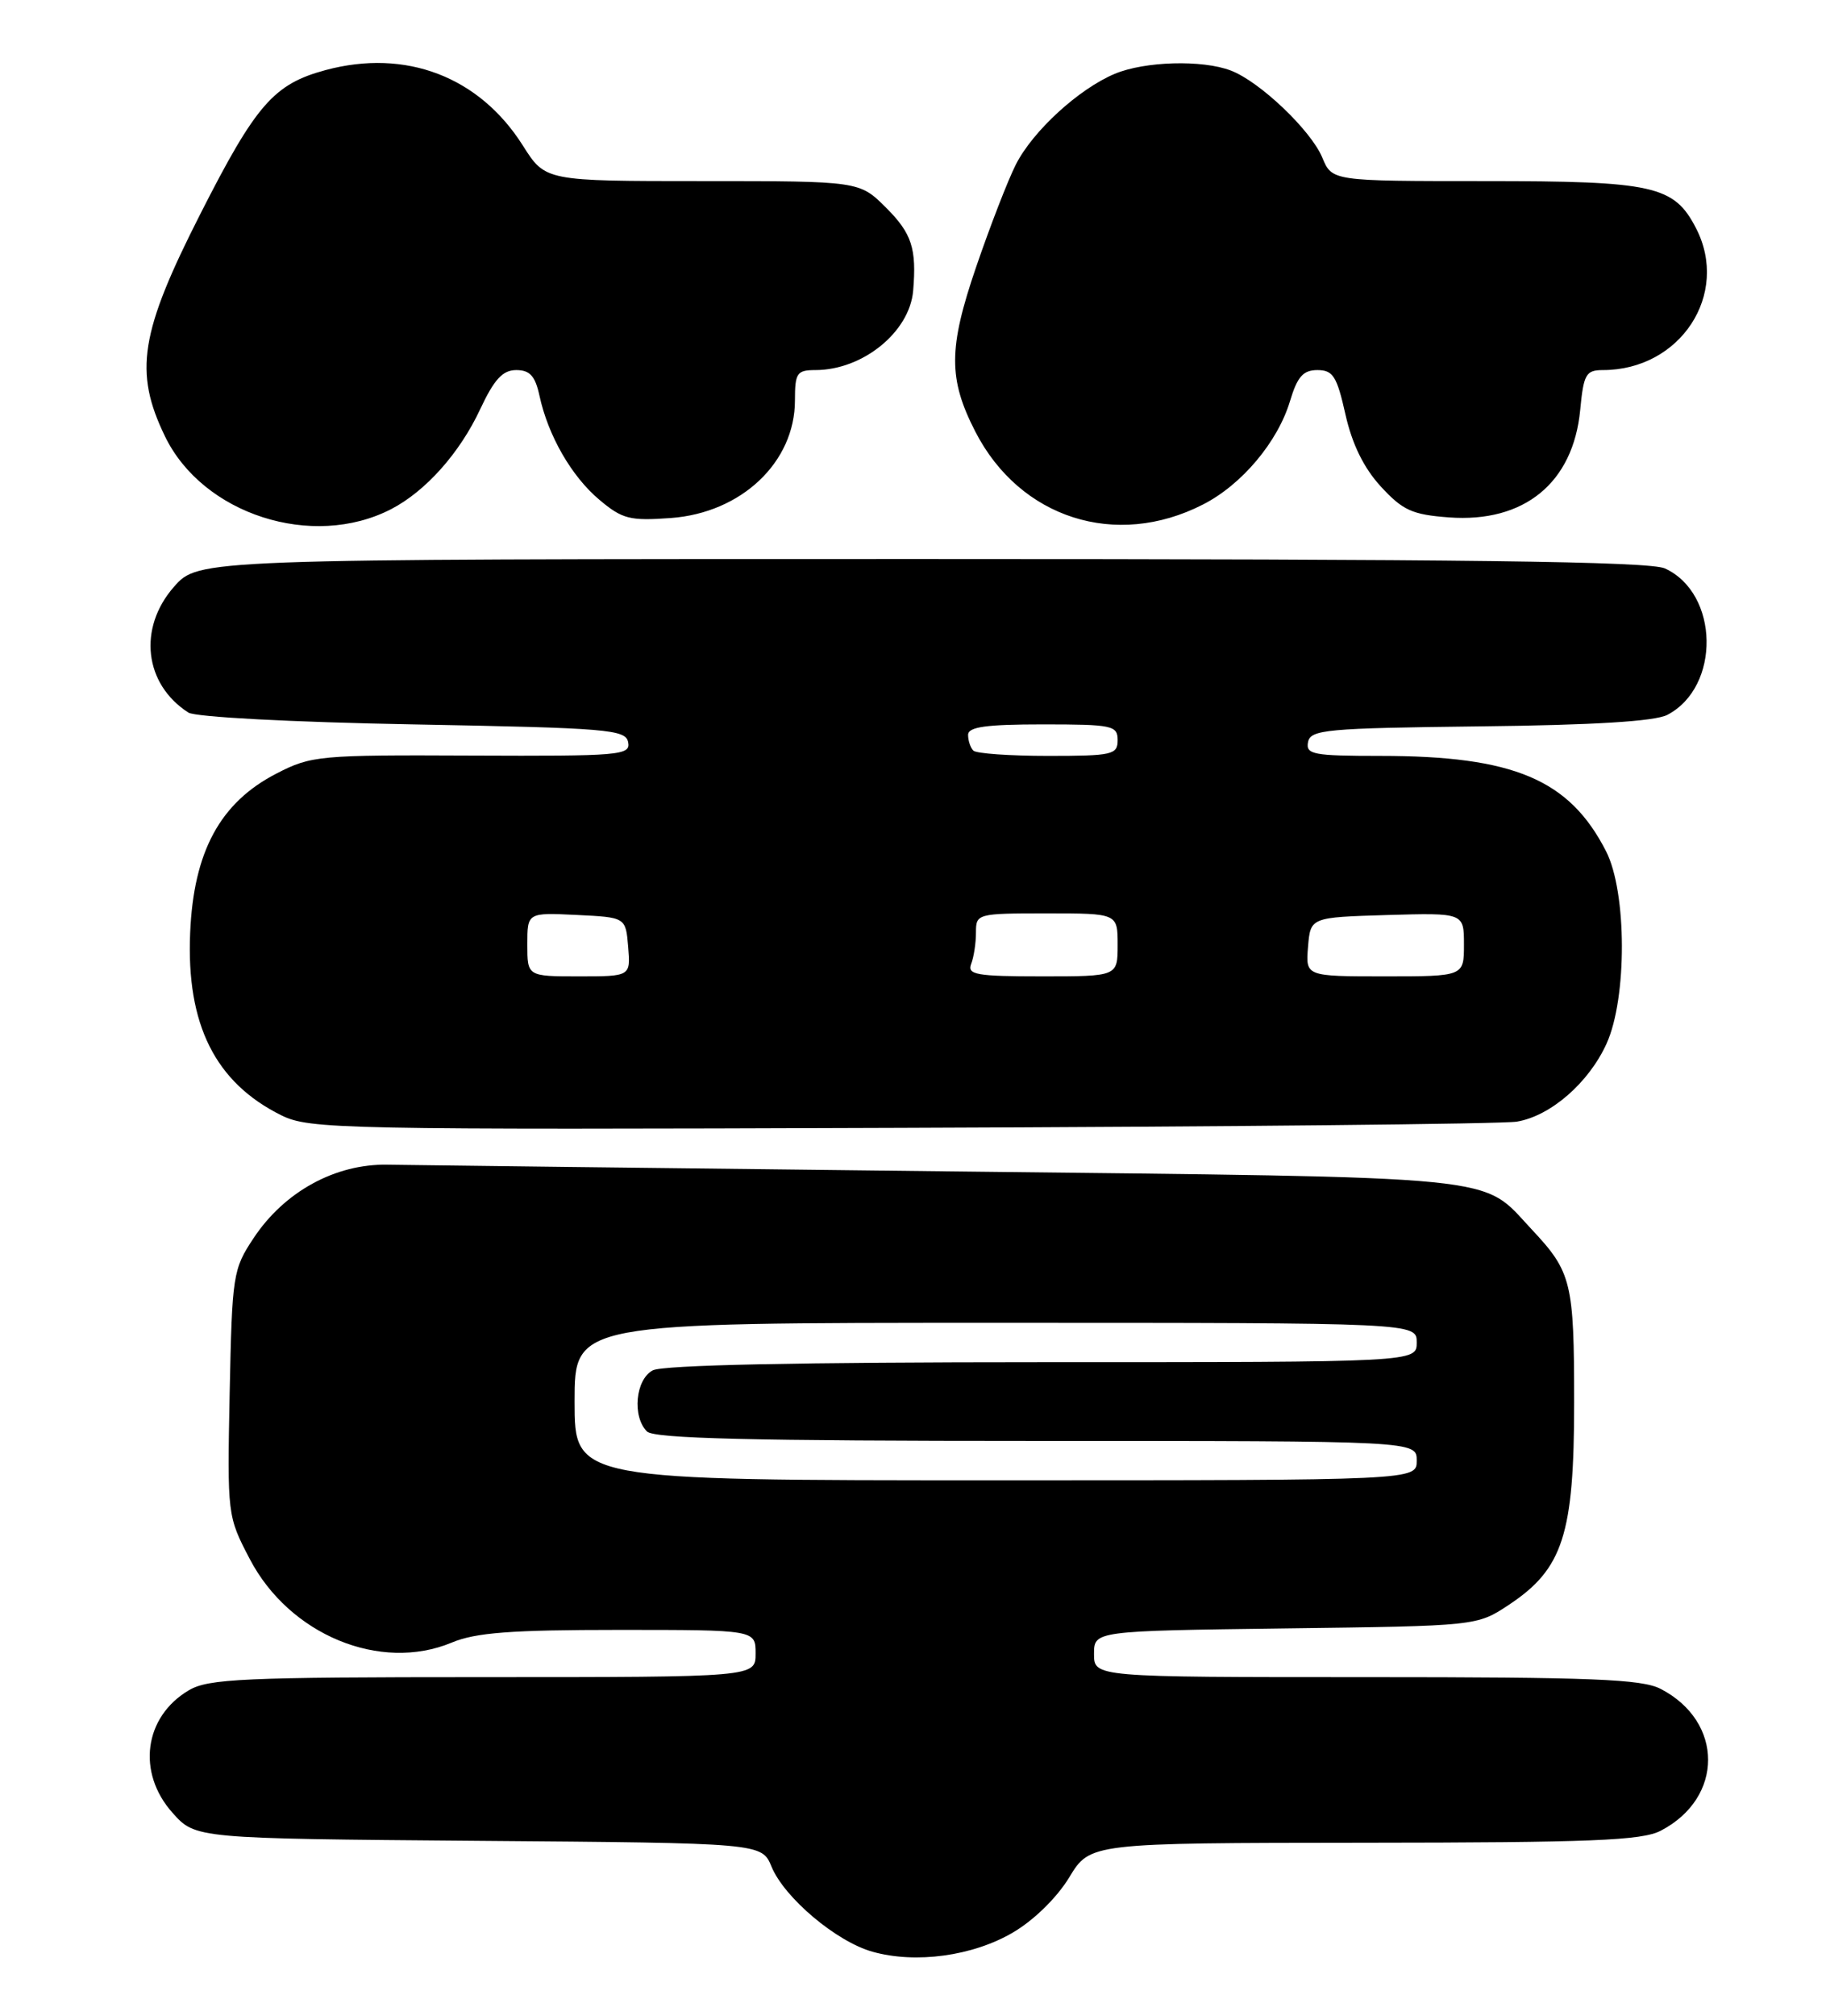 <?xml version="1.0" encoding="UTF-8" standalone="no"?>
<!DOCTYPE svg PUBLIC "-//W3C//DTD SVG 1.1//EN" "http://www.w3.org/Graphics/SVG/1.1/DTD/svg11.dtd" >
<svg xmlns="http://www.w3.org/2000/svg" xmlns:xlink="http://www.w3.org/1999/xlink" version="1.1" viewBox="0 0 232 256">
 <g >
 <path fill="currentColor"
d=" M 128.70 245.43 C 131.35 243.88 134.29 241.00 135.85 238.43 C 138.50 234.06 138.50 234.06 173.30 234.03 C 202.17 234.01 208.59 233.75 210.99 232.51 C 219.03 228.35 219.03 218.65 210.99 214.49 C 208.59 213.25 202.25 213.00 173.55 213.00 C 139.00 213.00 139.00 213.00 139.00 210.06 C 139.00 207.13 139.00 207.13 163.33 206.81 C 187.65 206.50 187.65 206.50 191.70 203.82 C 198.59 199.26 200.00 194.88 200.00 178.12 C 200.00 162.87 199.68 161.54 194.63 156.16 C 188.04 149.15 192.40 149.58 120.00 148.76 C 83.97 148.35 52.13 147.97 49.24 147.92 C 42.62 147.79 36.13 151.34 32.23 157.23 C 29.59 161.20 29.49 161.88 29.18 176.93 C 28.87 192.42 28.89 192.56 31.73 197.99 C 36.76 207.63 48.32 212.40 57.40 208.61 C 60.43 207.34 64.93 207.00 78.62 207.00 C 96.00 207.00 96.00 207.00 96.00 210.00 C 96.00 213.00 96.00 213.00 61.40 213.00 C 30.92 213.00 26.47 213.20 23.99 214.67 C 18.30 218.03 17.35 225.12 21.92 230.23 C 24.83 233.50 24.83 233.50 60.81 233.79 C 96.79 234.07 96.79 234.07 98.03 237.08 C 99.67 241.03 106.25 246.58 110.84 247.87 C 116.33 249.42 123.60 248.43 128.70 245.43 Z  M 192.72 142.45 C 197.00 141.74 201.86 137.52 204.12 132.54 C 206.74 126.77 206.71 113.31 204.06 108.12 C 199.40 98.99 192.33 96.00 175.38 96.00 C 166.85 96.00 165.89 95.82 166.19 94.25 C 166.50 92.66 168.46 92.48 188.01 92.25 C 202.52 92.09 210.26 91.61 211.84 90.79 C 218.64 87.24 218.44 75.35 211.53 72.19 C 209.56 71.30 186.14 71.00 117.06 71.00 C 25.21 71.00 25.21 71.00 22.10 74.53 C 17.50 79.77 18.32 86.90 23.94 90.50 C 24.83 91.07 37.13 91.72 52.49 92.00 C 77.30 92.46 79.50 92.64 79.81 94.27 C 80.13 95.93 78.78 96.04 59.95 95.96 C 40.55 95.87 39.55 95.96 35.13 98.24 C 27.97 101.92 24.59 108.16 24.16 118.48 C 23.66 130.12 27.35 137.49 35.75 141.65 C 39.32 143.41 43.20 143.49 114.50 143.24 C 155.75 143.10 190.95 142.75 192.72 142.45 Z  M 49.70 64.66 C 54.08 62.39 58.41 57.54 61.01 51.97 C 62.79 48.17 63.87 47.00 65.59 47.00 C 67.32 47.00 68.00 47.75 68.54 50.25 C 69.64 55.33 72.61 60.50 76.16 63.48 C 79.06 65.92 80.02 66.17 85.22 65.79 C 94.20 65.14 101.00 58.70 101.00 50.85 C 101.00 47.37 101.25 47.00 103.60 47.00 C 109.61 47.00 115.57 42.17 116.02 36.93 C 116.47 31.56 115.85 29.65 112.60 26.40 C 109.20 23.00 109.20 23.00 89.25 23.00 C 69.29 23.00 69.29 23.00 66.44 18.50 C 60.90 9.73 51.56 6.16 41.37 8.90 C 34.79 10.67 32.52 13.27 25.48 27.12 C 17.79 42.24 16.99 47.22 20.96 55.41 C 25.76 65.33 39.71 69.82 49.70 64.66 Z  M 152.83 64.08 C 157.77 61.57 162.34 56.13 163.90 50.94 C 164.83 47.84 165.57 47.00 167.38 47.00 C 169.36 47.00 169.86 47.79 170.94 52.62 C 171.79 56.40 173.26 59.41 175.43 61.78 C 178.23 64.82 179.41 65.36 184.09 65.71 C 193.65 66.42 199.88 61.33 200.77 52.07 C 201.20 47.52 201.50 47.00 203.66 47.00 C 213.50 47.00 219.82 37.36 215.48 28.97 C 212.69 23.57 210.11 23.00 188.67 23.00 C 169.24 23.00 169.24 23.00 168.00 20.01 C 166.57 16.56 160.05 10.35 156.38 8.96 C 152.75 7.57 145.46 7.78 141.65 9.37 C 137.06 11.29 131.22 16.64 129.06 20.91 C 128.06 22.88 125.79 28.74 124.02 33.91 C 120.49 44.23 120.47 48.11 123.93 54.84 C 129.59 65.83 141.78 69.73 152.83 64.08 Z  M 73.00 178.00 C 73.00 168.00 73.00 168.00 126.50 168.00 C 180.00 168.00 180.00 168.00 180.00 170.50 C 180.00 173.00 180.00 173.00 132.43 173.00 C 101.56 173.00 84.19 173.36 82.93 174.04 C 80.74 175.21 80.30 179.90 82.20 181.80 C 83.10 182.70 95.47 183.00 131.70 183.00 C 180.00 183.00 180.00 183.00 180.00 185.50 C 180.00 188.00 180.00 188.00 126.50 188.00 C 73.00 188.00 73.00 188.00 73.00 178.00 Z  M 67.00 119.95 C 67.00 115.90 67.00 115.90 73.25 116.20 C 79.50 116.50 79.50 116.50 79.81 120.25 C 80.12 124.00 80.12 124.00 73.56 124.00 C 67.00 124.00 67.00 124.00 67.00 119.95 Z  M 123.39 122.42 C 123.73 121.55 124.00 119.75 124.00 118.42 C 124.00 116.04 124.15 116.00 133.00 116.00 C 142.00 116.00 142.00 116.00 142.00 120.00 C 142.00 124.00 142.00 124.00 132.39 124.00 C 124.04 124.00 122.87 123.79 123.39 122.42 Z  M 166.19 120.25 C 166.50 116.50 166.50 116.50 176.25 116.21 C 186.00 115.93 186.00 115.93 186.00 119.96 C 186.00 124.00 186.00 124.00 175.94 124.00 C 165.88 124.00 165.88 124.00 166.19 120.25 Z  M 123.67 95.33 C 123.30 94.97 123.00 94.07 123.00 93.33 C 123.00 92.32 125.25 92.00 132.50 92.00 C 141.33 92.00 142.00 92.14 142.00 94.00 C 142.00 95.85 141.33 96.00 133.17 96.00 C 128.31 96.00 124.03 95.70 123.67 95.33 Z "/>
</g>
</svg>